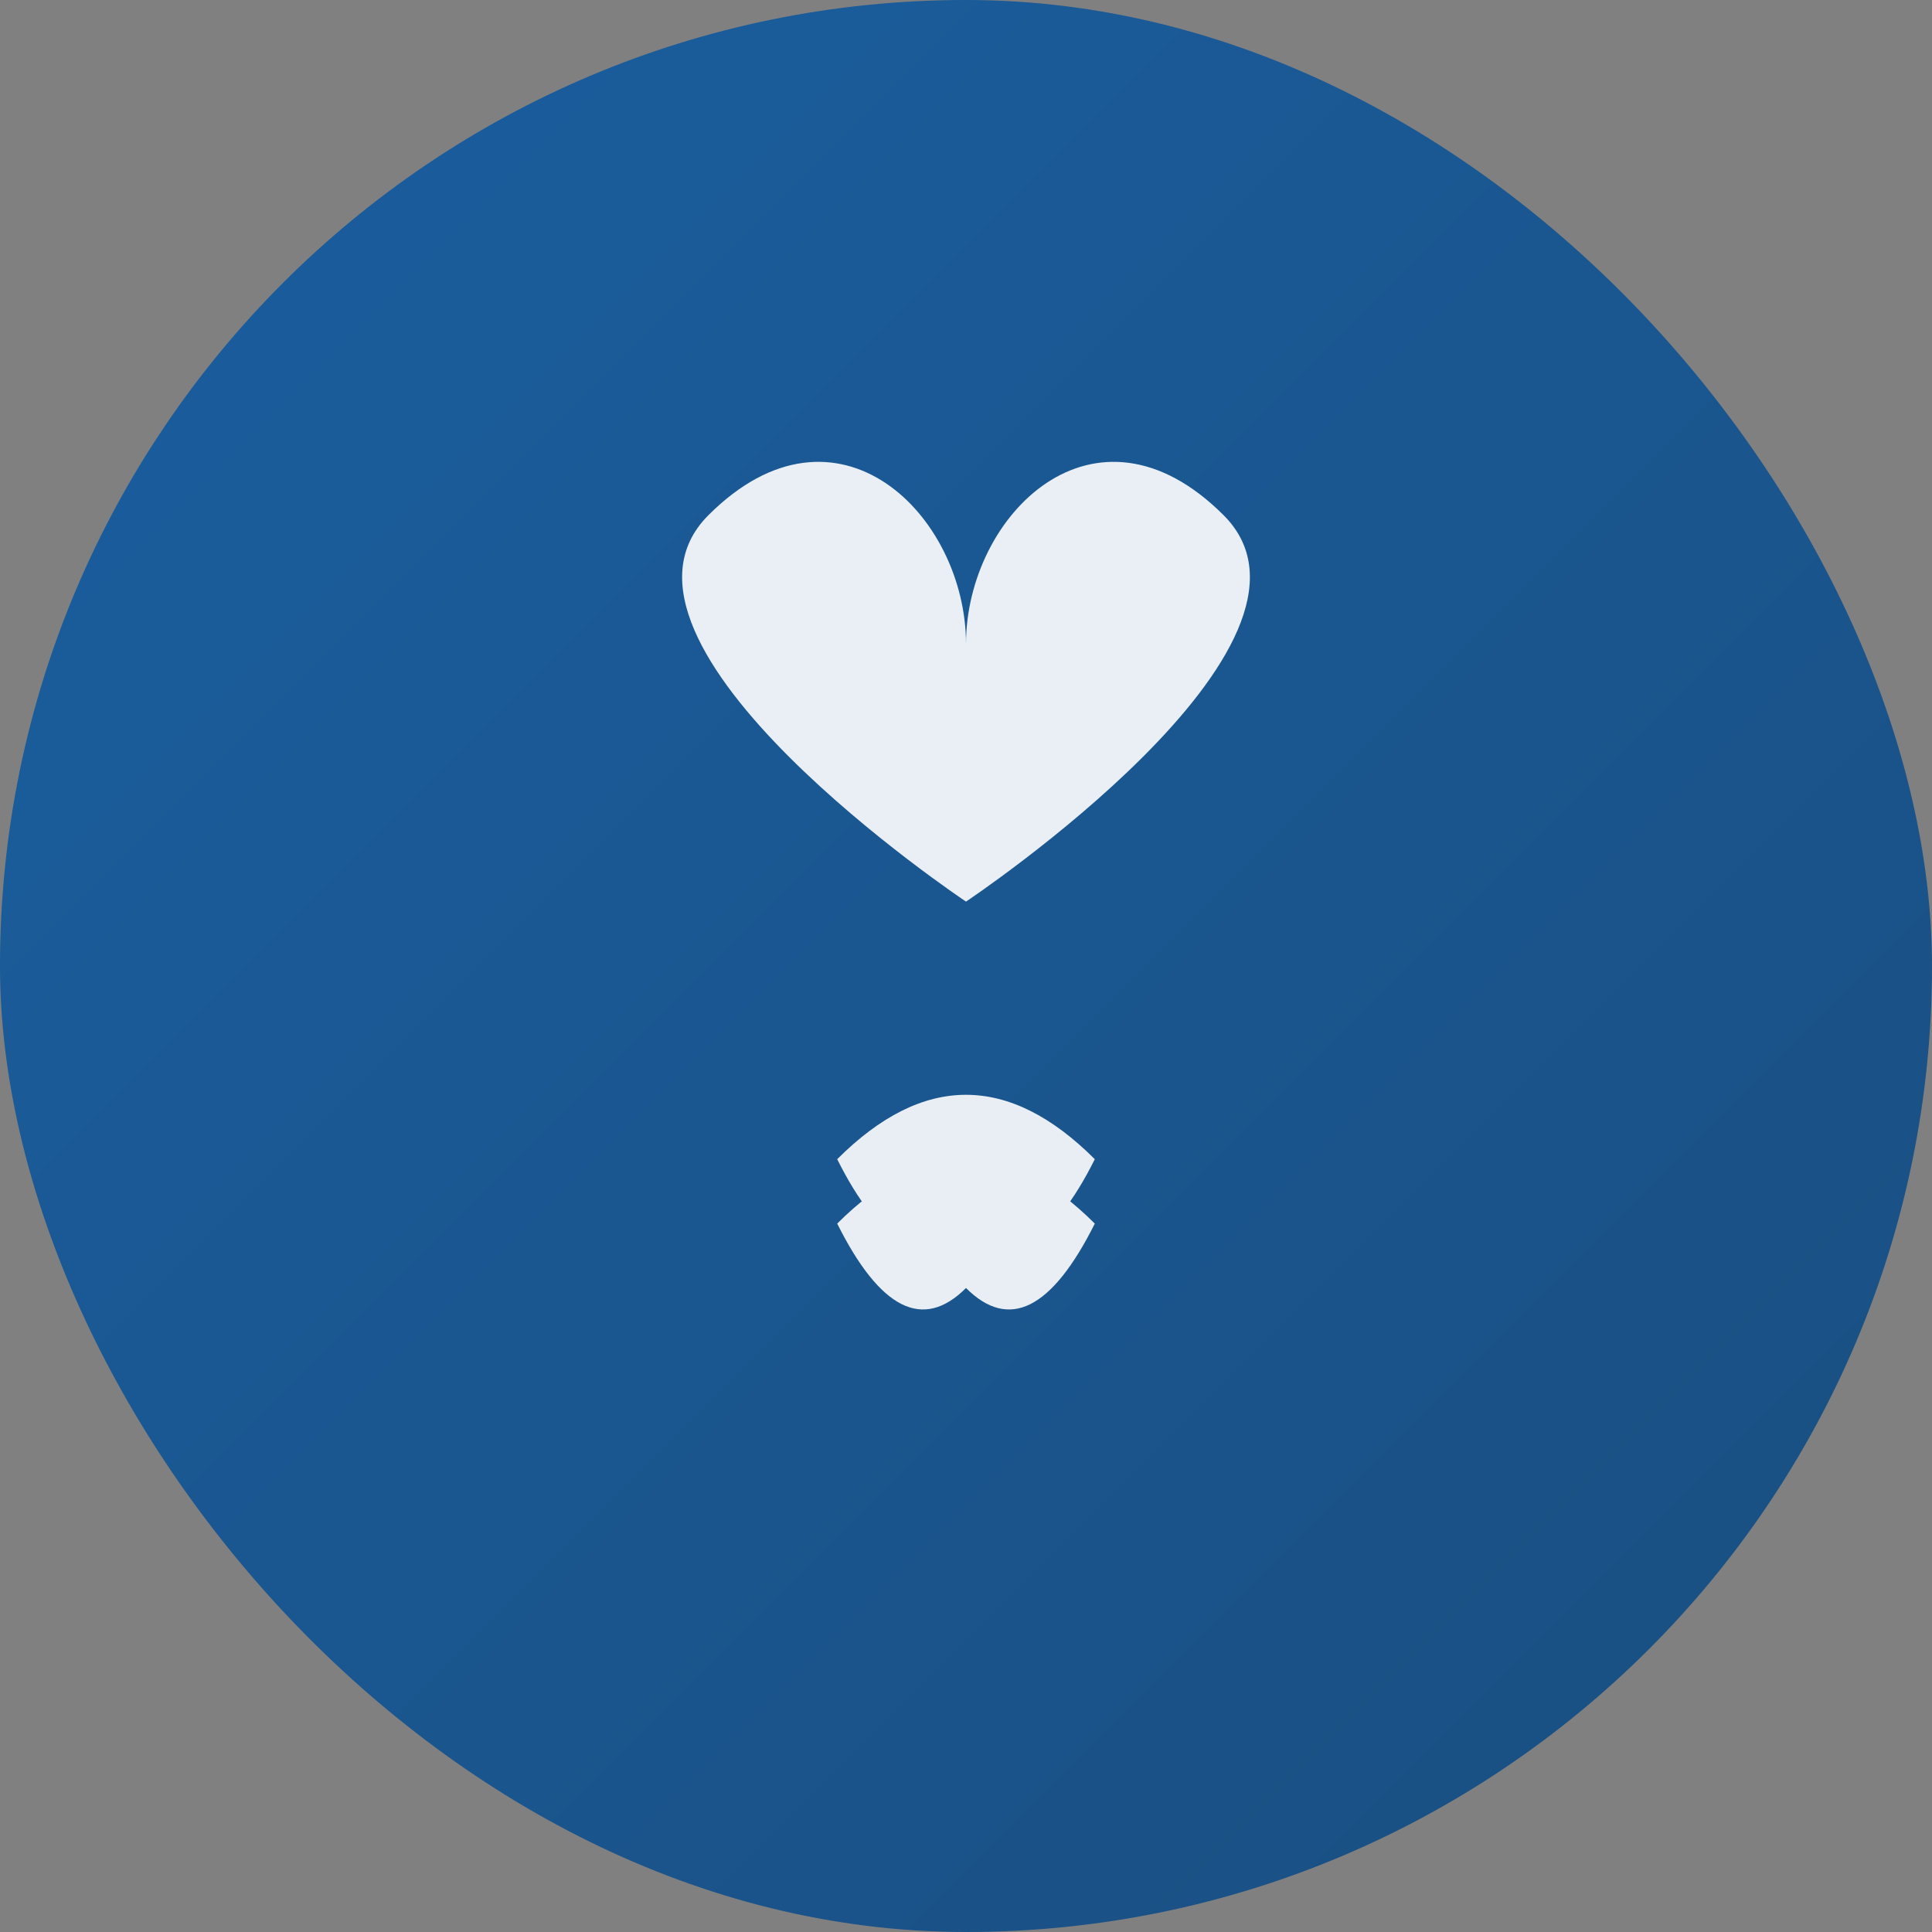 <svg width="300" height="300" xmlns="http://www.w3.org/2000/svg">
  <rect width="100%" height="100%" fill="#808080" stroke="none"/>
  <defs>
    <linearGradient id="emotionalGradient" x1="0%" y1="0%" x2="100%" y2="100%">
      <stop offset="0%" style="stop-color:#0056a8;stop-opacity:0.8" />
      <stop offset="100%" style="stop-color:#00417f;stop-opacity:0.8" />
    </linearGradient>
  </defs>
  <rect width="100%" height="100%" fill="url(#emotionalGradient)" rx="150"/>
  <g fill="white" opacity="0.9">
    <!-- Coração -->
    <path d="M150 100 C150 80, 130 60, 110 80 C90 100, 150 140, 150 140 C150 140, 210 100, 190 80 C170 60, 150 80, 150 100 Z"/>
    <!-- Mãos em oração -->
    <path d="M130 180 Q150 160 170 180 Q160 200 150 190 Q140 200 130 180 Z"/>
    <path d="M130 190 Q150 170 170 190 Q160 210 150 200 Q140 210 130 190 Z"/>
  </g>
</svg> 